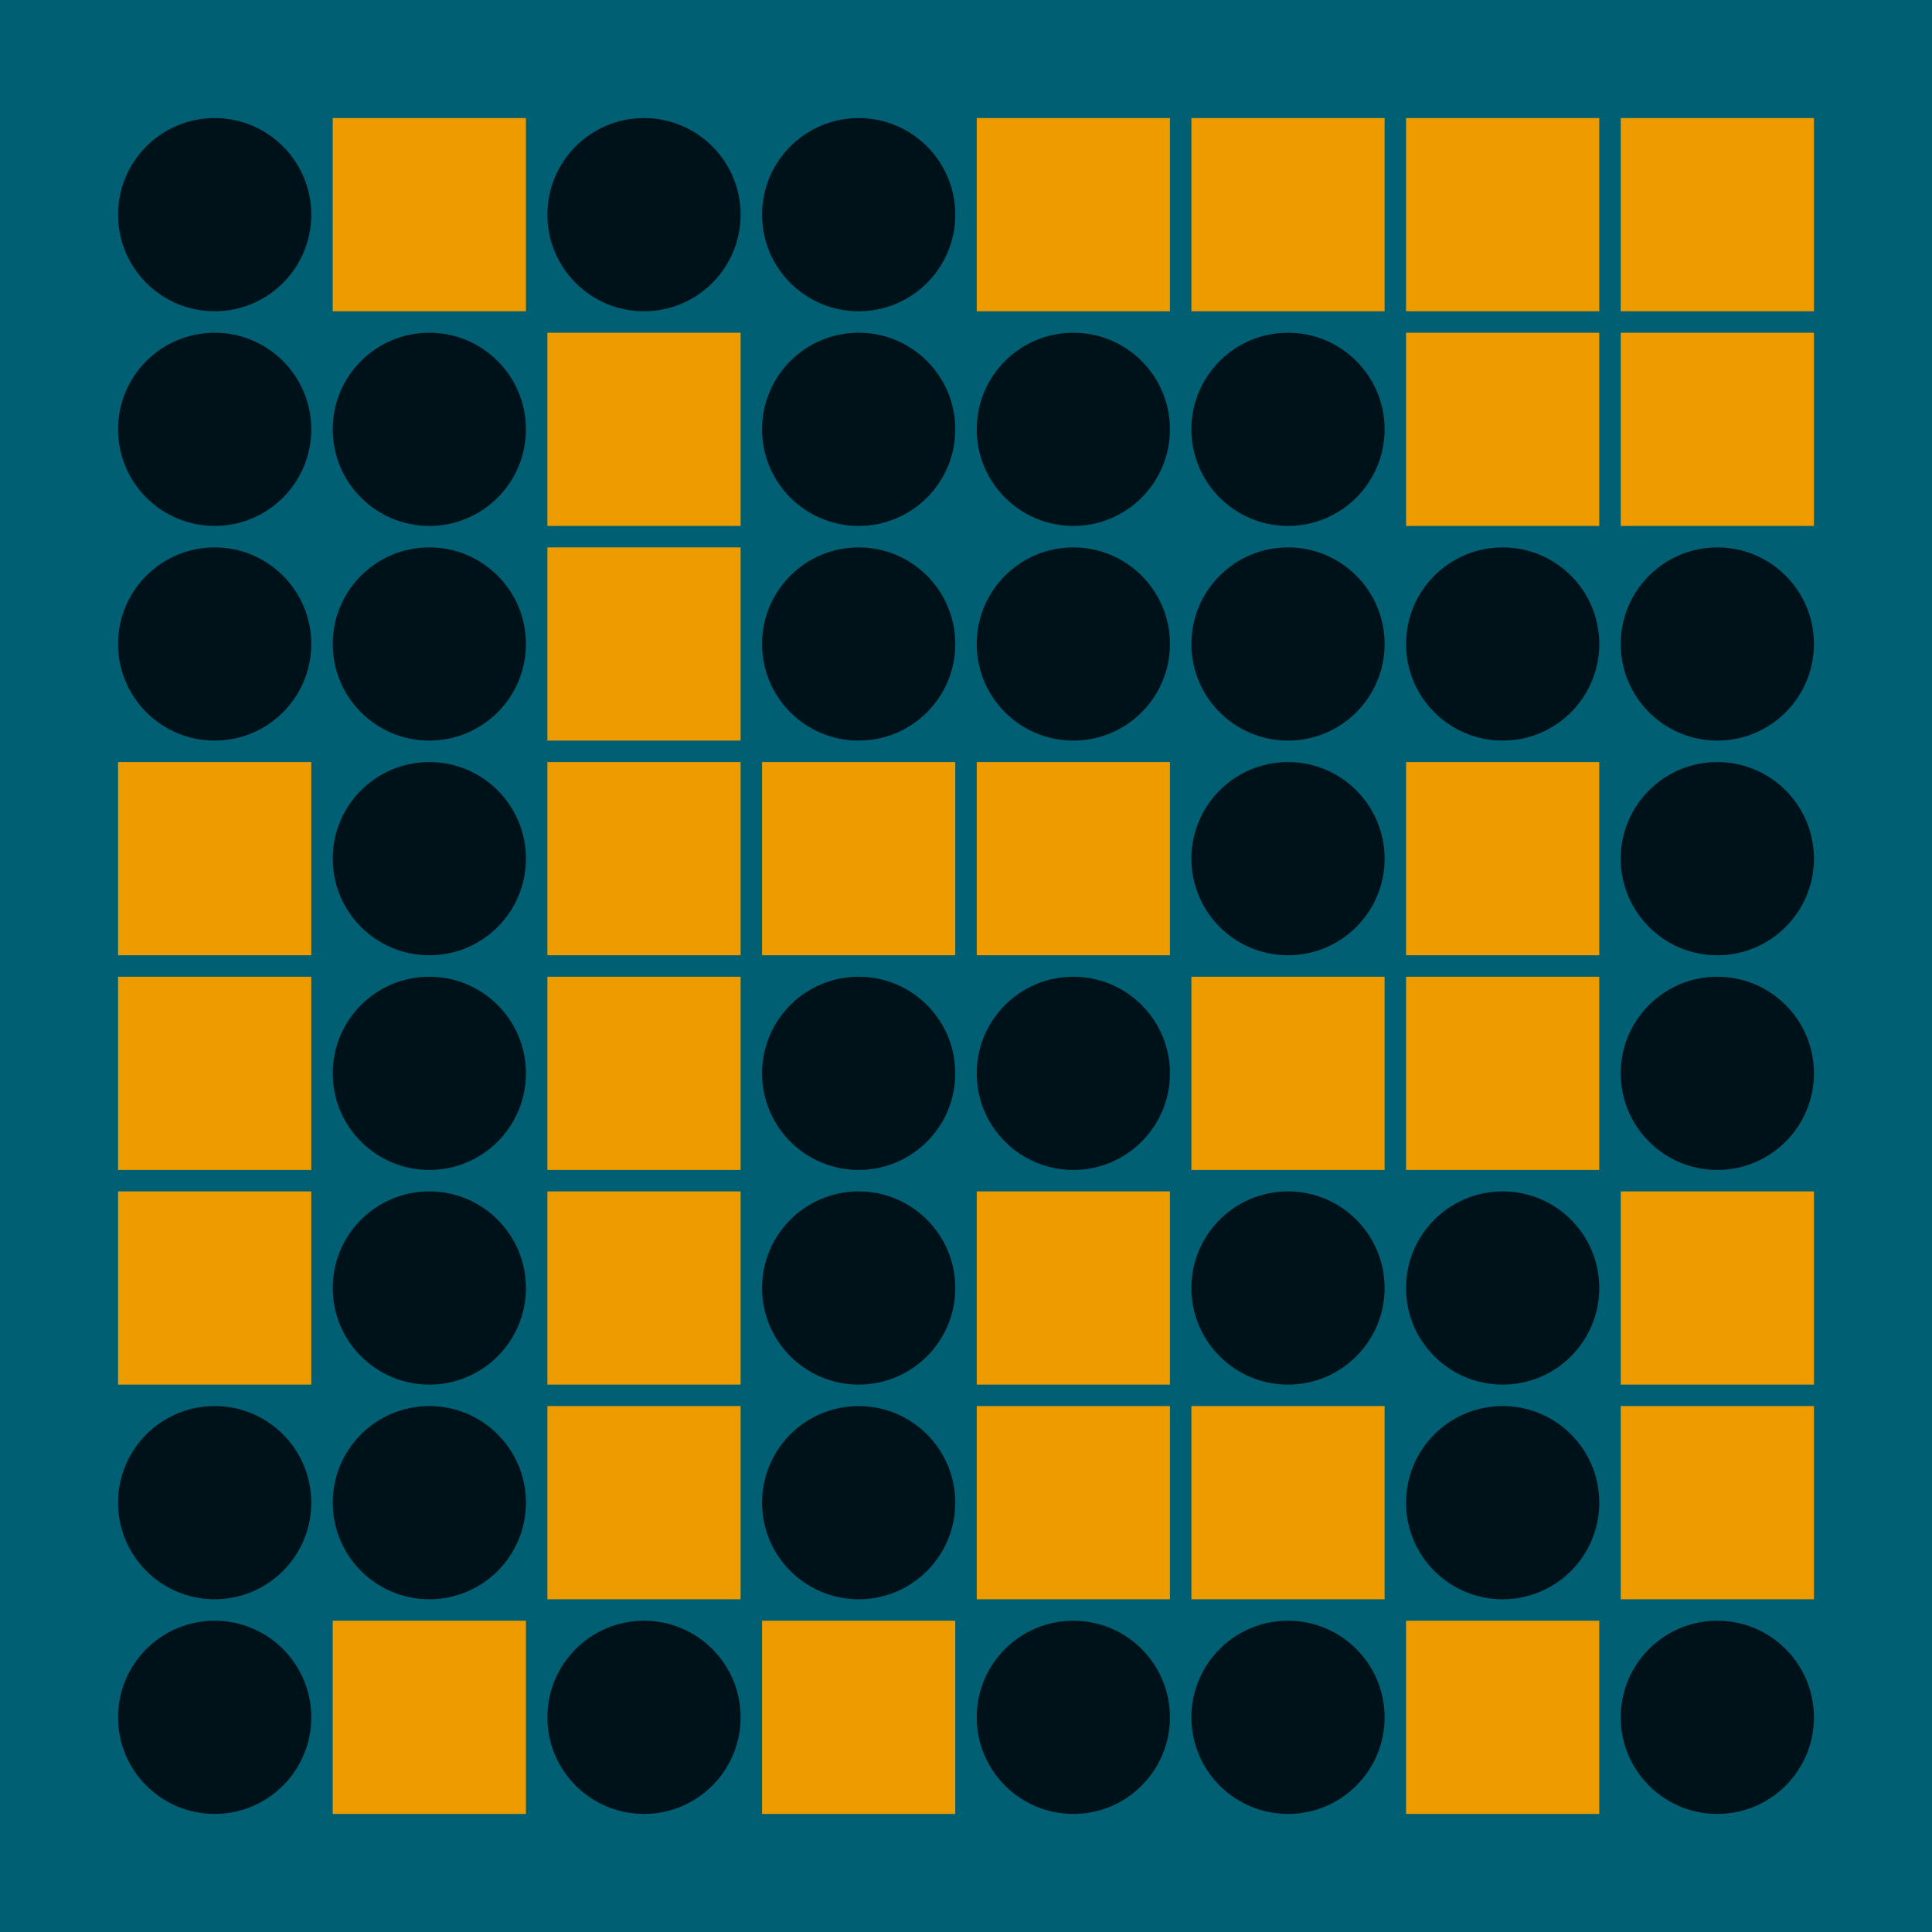 <svg width="360" height="360" xmlns="http://www.w3.org/2000/svg"><defs><animate id="aa" begin="0s"/><rect id="l0" width="36" height="36" fill="#EE9B00"></rect><circle id="d0" r="18" fill="#001219"></circle></defs><rect width="100%" height="100%" fill="#005F73" /><use href="#d0" x="40" y="40" /><use href="#d0" x="40" y="80" /><use href="#d0" x="40" y="120" /><use href="#l0" x="22" y="142" /><use href="#l0" x="22" y="182" /><use href="#l0" x="22" y="222" /><use href="#d0" x="40" y="280" /><use href="#d0" x="40" y="320" /><use href="#l0" x="62" y="22" /><use href="#d0" x="80" y="80" /><use href="#d0" x="80" y="120" /><use href="#d0" x="80" y="160" /><use href="#d0" x="80" y="200" /><use href="#d0" x="80" y="240" /><use href="#d0" x="80" y="280" /><use href="#l0" x="62" y="302" /><use href="#d0" x="120" y="40" /><use href="#l0" x="102" y="62" /><use href="#l0" x="102" y="102" /><use href="#l0" x="102" y="142" /><use href="#l0" x="102" y="182" /><use href="#l0" x="102" y="222" /><use href="#l0" x="102" y="262" /><use href="#d0" x="120" y="320" /><use href="#d0" x="160" y="40" /><use href="#d0" x="160" y="80" /><use href="#d0" x="160" y="120" /><use href="#l0" x="142" y="142" /><use href="#d0" x="160" y="200" /><use href="#d0" x="160" y="240" /><use href="#d0" x="160" y="280" /><use href="#l0" x="142" y="302" /><use href="#l0" x="182" y="22" /><use href="#d0" x="200" y="80" /><use href="#d0" x="200" y="120" /><use href="#l0" x="182" y="142" /><use href="#d0" x="200" y="200" /><use href="#l0" x="182" y="222" /><use href="#l0" x="182" y="262" /><use href="#d0" x="200" y="320" /><use href="#l0" x="222" y="22" /><use href="#d0" x="240" y="80" /><use href="#d0" x="240" y="120" /><use href="#d0" x="240" y="160" /><use href="#l0" x="222" y="182" /><use href="#d0" x="240" y="240" /><use href="#l0" x="222" y="262" /><use href="#d0" x="240" y="320" /><use href="#l0" x="262" y="22" /><use href="#l0" x="262" y="62" /><use href="#d0" x="280" y="120" /><use href="#l0" x="262" y="142" /><use href="#l0" x="262" y="182" /><use href="#d0" x="280" y="240" /><use href="#d0" x="280" y="280" /><use href="#l0" x="262" y="302" /><use href="#l0" x="302" y="22" /><use href="#l0" x="302" y="62" /><use href="#d0" x="320" y="120" /><use href="#d0" x="320" y="160" /><use href="#d0" x="320" y="200" /><use href="#l0" x="302" y="222" /><use href="#l0" x="302" y="262" /><use href="#d0" x="320" y="320" /></svg>